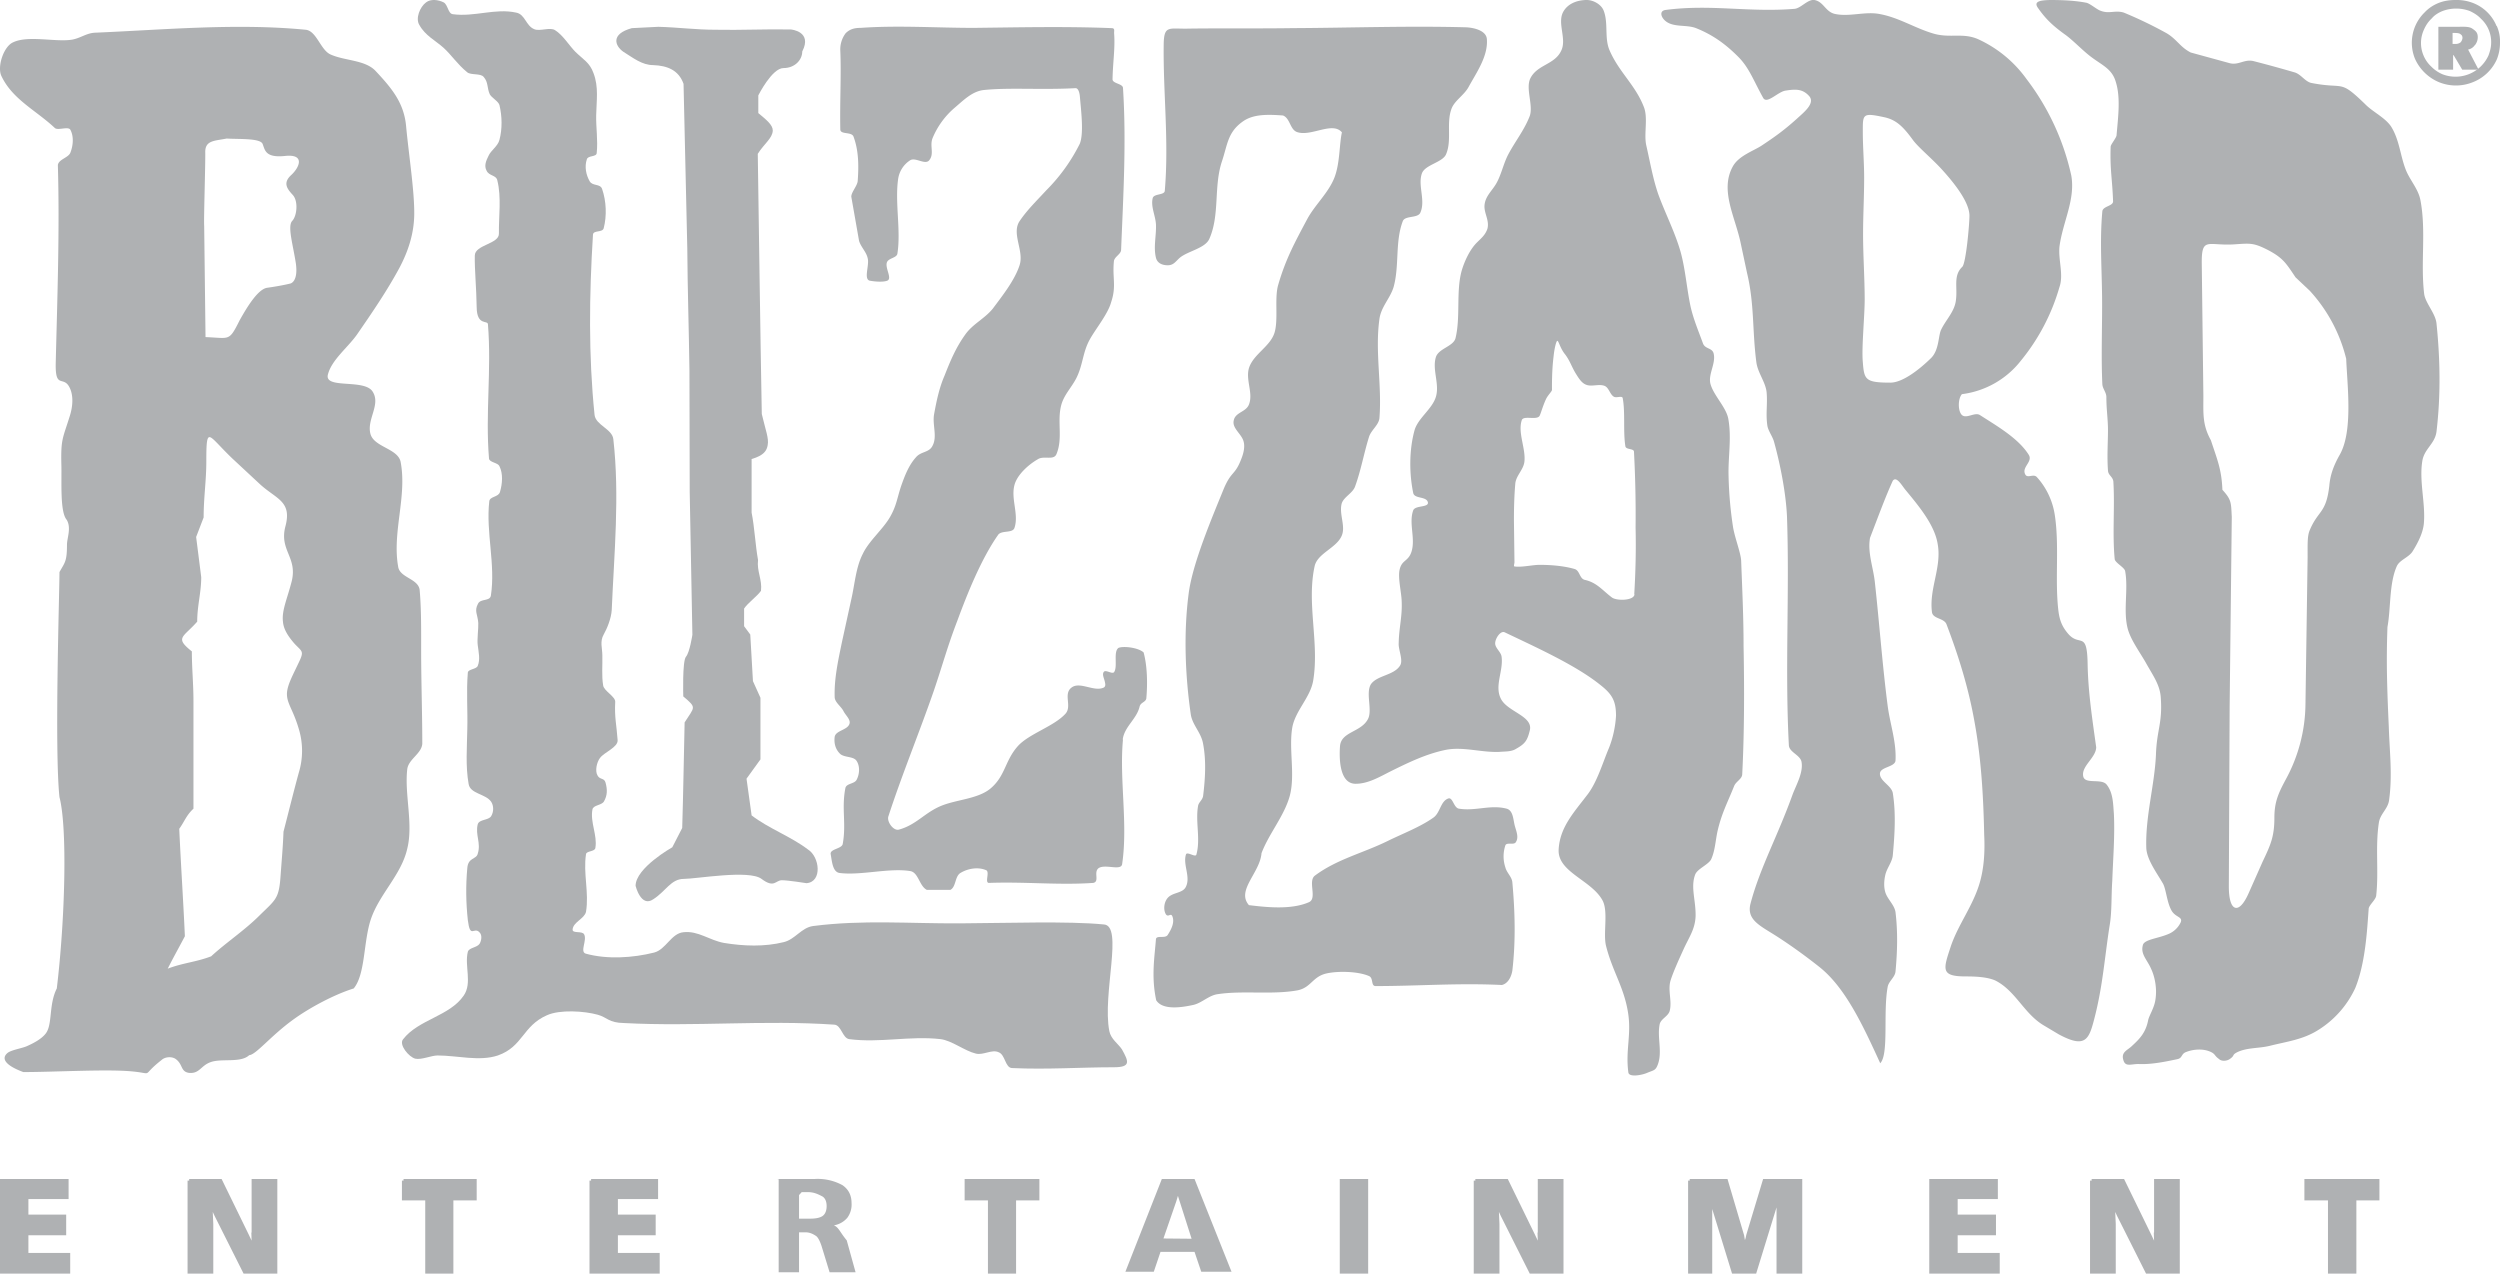<svg xmlns="http://www.w3.org/2000/svg" xmlns:xlink="http://www.w3.org/1999/xlink" width="93.3" height="47.53" viewBox="0 0 93.3 47.53"><defs><path id="94yha" d="M21.06 4827.1h1.41v-.77h-1.41v-.58h1.5v-.75H20V4828.53h2.62v-.77h-1.56z"/><path id="94yhb" d="M106 4825.06v.74h.88v2.73h1.06v-2.73h.86v-.8H106z"/><path id="94yhc" d="M100.38 4827l.01.3-.1-.21-1.02-2.09h-1.21v.06H98V4828.53h.96v-1.85l-.02-.45.07.15 1.08 2.15h1.26V4825h-.96v2z"/><path id="94yhd" d="M93.06 4827.1h1.43v-.77h-1.43v-.58h1.5v-.75H92V4828.53h2.63v-.77h-1.57z"/><path id="94yhe" d="M85.17 4827.09c-.01.05-.02.12-.05.19l-.03-.18-.62-2.1h-1.41v.06H83V4828.53h.9v-2.33-.08l.74 2.41h.9l.76-2.47V4828.53h.96V4825H85.8z"/><path id="94yhf" d="M77.38 4827l.01.3-.1-.21-1.02-2.09h-1.21v.06H75V4828.53h.96v-1.85l-.02-.45.07.15 1.08 2.15h1.26V4825h-.96v2z"/><path id="94yhg" d="M70 4825.06v3.47h1.06V4825H70z"/><path id="94yhh" d="M63.42 4827.22l.48-1.39.06-.2.51 1.6zm1.13-2.22H63.36l-1.36 3.46h1.06l.25-.74h1.27l.25.74H65.96l-1.38-3.46z"/><path id="94yhi" d="M56 4825.06v.74h.87v2.73h1.05v-2.73h.87v-.8H56z"/><path id="94yhj" d="M50.7 4826.38c-.1.07-.26.1-.46.1h-.42v-.88l.1-.11h.23c.25 0 .42.1.54.16.12.07.16.22.16.36 0 .15-.04.29-.15.37zm.9.91c-.25-.3-.3-.49-.48-.56a.84.84 0 0 0 .5-.28.83.83 0 0 0 .16-.55c0-.3-.12-.52-.34-.67a1.93 1.93 0 0 0-1.04-.23H49l.06.01v3.47h.76v-1.49h.24c.18 0 .31.08.4.14.08.06.15.22.2.37l.3.98h.97l-.33-1.19z"/><path id="94yhk" d="M43.06 4827.1h1.41v-.77h-1.41v-.58h1.5v-.75h-2.5v.06H42v3.47h2.62v-.77h-1.56z"/><path id="94yhl" d="M35.06 4825v.06H35v.74h.87v2.73h1.05v-2.73h.87v-.8h-2.67z"/><path id="94yhm" d="M29.38 4827l.01.3-.1-.21-1.02-2.09h-1.21v.06H27V4828.53h.96v-1.85l-.02-.45.07.15 1.08 2.15h1.26V4825h-.96v2z"/><path id="94yhn" d="M43.26 4782.93c.37.23.7.5 1.12.5.53.02.95.19 1.13.7l.14 6.15c.01 1.52.06 3.02.08 4.54l.01 4.54.1 5.33s-.1.66-.24.82c-.14.16-.1 1.48-.1 1.48.52.44.42.38.05.97-.03 1.3-.05 2.63-.09 3.94l-.37.72s-1.37.77-1.37 1.44c0 0 .2.82.66.5.47-.3.66-.76 1.14-.76.47 0 2.44-.35 2.9 0 .48.36.52.05.76.05.23 0 .92.11.92.11.6-.05.49-.99.05-1.26-.63-.48-1.48-.79-2.1-1.27l-.19-1.37.52-.72v-2.3l-.28-.62-.1-1.74-.23-.31v-.66c.15-.22.48-.45.63-.66.05-.42-.16-.73-.11-1.15-.1-.55-.13-1.22-.24-1.77v-2c.46-.13.57-.32.6-.52.05-.25-.08-.56-.22-1.16-.06-3.2-.1-6.5-.15-9.71.24-.38.55-.58.56-.87 0-.21-.24-.4-.54-.65v-.66s.51-1.02.94-1.02c.42 0 .7-.3.7-.62.39-.75-.42-.82-.42-.82-.9-.02-1.91.03-2.8.01-.77 0-1.4-.09-2.15-.11l-.99.05c-.8.22-.63.66-.32.88z"/><path id="94yho" d="M31.15 4808.2a2.8 2.8 0 0 1 0 1.64c-.2.73-.38 1.47-.57 2.2-.02.56-.07 1.1-.11 1.66-.06.85-.18.87-.79 1.47-.55.55-1.26 1.02-1.8 1.52-.58.22-1.04.24-1.62.46.2-.4.43-.81.64-1.21-.06-1.34-.15-2.67-.21-4.01.19-.26.26-.5.53-.75v-4.03c0-.62-.06-1.22-.06-1.84-.65-.52-.33-.51.2-1.11 0-.6.15-1.08.15-1.66l-.19-1.5.28-.73c0-.75.1-1.36.1-2.1 0-.7.02-.94.15-.89.13.05.38.37.82.79l1.01.94c.62.58 1.23.64.97 1.6-.23.89.45 1.14.24 2.03-.17.67-.38 1.1-.33 1.52.02.25.15.5.43.82.26.28.36.27.2.62-.26.56-.45.88-.48 1.21-.02.4.22.6.44 1.35zm-3.49-21.53c0-.44.36-.41.8-.5.43.03 1.25-.02 1.34.2.09.22.09.53.84.45.76-.08.54.43.22.72-.32.3-.13.52.07.74.2.22.16.76-.02.96-.19.19.02.87.13 1.58.1.7-.2.76-.2.76s-.3.08-.87.16c-.34.05-.74.7-1.03 1.22-.2.4-.29.56-.44.62-.14.06-.36.02-.83 0l-.05-4.15c-.02-.22.05-2.33.04-2.76zm7.54 23.03c.05-.37.53-.57.56-.94 0-.96-.03-1.97-.04-2.98-.01-.95.02-1.9-.06-2.78-.07-.41-.74-.44-.8-.85-.23-1.29.34-2.63.09-3.92-.11-.49-.97-.54-1.12-1.02-.16-.55.39-1.1.08-1.59-.3-.5-1.83-.08-1.67-.65.14-.54.74-1 1.08-1.48.58-.84 1.12-1.63 1.58-2.48.33-.62.55-1.28.56-2 .01-.86-.19-2.13-.3-3.26-.07-.9-.53-1.45-1.16-2.12-.4-.4-1.15-.36-1.67-.6-.37-.17-.52-.89-.93-.92-2.58-.25-5.25 0-7.84.11-.33.01-.54.2-.87.26-.61.1-1.64-.17-2.2.1-.35.15-.6.9-.44 1.25.41.88 1.3 1.29 2 1.95.12.1.51-.08.58.07.13.25.1.58 0 .84-.07.2-.44.25-.47.47.07 2.46-.02 4.93-.08 7.4-.02 1 .3.42.53.93.14.3.1.7 0 1.02-.27.87-.34.86-.32 1.81.02.64-.06 1.78.2 2.08.18.3.01.68.01.93 0 .63-.08.66-.28 1.02 0 .74-.19 6.63 0 8.4.3 1.15.21 4.56-.1 7.14-.31.61-.15 1.36-.42 1.69-.15.19-.42.34-.69.46-.17.08-.57.14-.72.25-.25.2-.12.46.58.72 1.17 0 3.04-.11 4-.03.95.08.33.23 1.16-.42.14-.13.41-.14.55-.02.25.2.16.45.47.5.4.04.44-.27.81-.4.41-.15 1.12.04 1.44-.26.26-.02.8-.72 1.66-1.34.58-.42 1.5-.92 2.24-1.15.44-.53.36-1.74.64-2.58.32-.95 1.14-1.66 1.36-2.64.23-.93-.11-2.02 0-2.97z"/><path id="94yhp" d="M61.9 4808.6c.06-.48.52-.76.63-1.23.04-.16.22-.16.25-.3.05-.54.04-1.2-.1-1.72-.19-.18-.75-.25-.94-.17-.2.15-.02.69-.16.9-.07.1-.32-.11-.39 0-.07.1.03.26.05.4.02.08.01.15-.05.18-.36.17-.89-.24-1.2 0-.32.24.03.7-.23.98-.43.47-1.35.74-1.77 1.2-.5.56-.46 1.12-1.04 1.6-.46.37-1.23.4-1.79.62-.64.25-.95.72-1.61.9-.2.06-.45-.28-.4-.48.51-1.57 1.16-3.14 1.7-4.7.34-1 .5-1.63.88-2.62.38-1.03.89-2.3 1.52-3.2.13-.18.54-.05.61-.26.17-.5-.14-1.08 0-1.6.1-.38.52-.76.87-.96.23-.15.6.06.7-.2.24-.58.02-1.2.17-1.8.1-.4.38-.66.57-1.03.25-.5.23-.95.5-1.44.22-.4.68-.95.8-1.4.2-.6.04-.89.1-1.51.01-.18.27-.27.27-.44.08-2 .2-4.03.07-6.04-.01-.16-.39-.16-.39-.32.01-.61.1-1.15.06-1.7-.01-.1.04-.2-.08-.21-1.73-.07-3.43-.03-5.15-.01-1.4 0-2.83-.1-4.23 0-.22 0-.4.04-.56.2a1 1 0 0 0-.2.65c.04.9-.02 1.87 0 2.94 0 .2.41.08.49.26.2.53.2 1.11.16 1.66-.01.18-.24.42-.24.59l.29 1.65c.07.23.27.41.32.64.08.27-.18.83.11.85.1.02.43.06.61 0 .22-.07-.08-.47 0-.69.06-.16.36-.16.39-.32.14-.88-.1-1.91.03-2.8a1 1 0 0 1 .45-.69c.2-.12.56.19.71 0 .2-.25 0-.54.13-.84a3 3 0 0 1 .82-1.12c.33-.28.65-.61 1.08-.66.96-.1 2.13 0 3.43-.07.11 0 .15.19.16.3.05.58.15 1.38 0 1.77a6.67 6.67 0 0 1-1.25 1.74c-.36.39-.72.74-.99 1.14-.33.47.17 1.12-.01 1.66-.18.56-.65 1.15-1 1.62-.31.38-.75.57-1.03.97-.35.49-.55.97-.77 1.53-.2.46-.3.95-.39 1.44-.07.4.13.83-.06 1.18-.13.26-.43.2-.62.43-.27.3-.42.7-.55 1.07-.15.45-.17.72-.4 1.13-.26.47-.8.91-1.03 1.4-.26.5-.3 1.14-.43 1.7l-.35 1.6c-.14.68-.29 1.35-.27 2.04 0 .2.24.35.33.53.08.16.28.32.22.48-.08.23-.51.24-.55.48-.03.24.03.47.21.64.17.14.5.08.61.26.13.2.11.49 0 .7-.08.16-.38.13-.42.31-.15.77.04 1.32-.1 2.09-.04.18-.47.18-.45.37.05.27.07.68.34.71.79.1 1.85-.2 2.64-.07.3.06.33.56.61.7h.88c.22-.12.16-.52.39-.64.27-.16.64-.22.93-.1.17.05-.05.46.11.48 1.37-.05 2.6.09 3.9 0 .25-.05 0-.4.2-.55.25-.17.85.12.88-.16.22-1.5-.11-3.15.03-4.64z"/><path id="94yhq" d="M107.32 4797.97c-.25.44-.36.79-.39 1.16-.12 1.05-.42.9-.74 1.68-.08.21-.07.48-.07.99l-.08 5.48a5.98 5.98 0 0 1-.73 2.8c-.28.52-.43.85-.43 1.44 0 .7-.14 1.01-.44 1.64l-.51 1.15c-.2.46-.39.62-.53.56-.14-.06-.22-.34-.22-.79l.03-6.69.08-7.1c-.03-.52 0-.63-.35-1.01-.03-.76-.19-1.12-.43-1.85-.32-.58-.28-.99-.28-1.65l-.06-4.94c-.01-1.02.22-.66 1.2-.72.6-.04.72-.07 1.27.21.57.3.68.5 1.03 1.02l.53.5a5.8 5.8 0 0 1 1.36 2.54c.04 1 .26 2.7-.24 3.58zm3.15-6c-.14-1.17.08-2.35-.14-3.5-.08-.43-.41-.76-.56-1.17-.19-.5-.23-1.09-.53-1.57-.21-.33-.7-.56-.97-.84-.98-.95-.75-.55-1.99-.79-.25-.04-.4-.33-.65-.4a46.7 46.7 0 0 0-1.53-.42c-.34-.08-.55.16-.88.08l-1.46-.4c-.4-.2-.53-.51-.92-.73a15.4 15.4 0 0 0-1.58-.76c-.33-.1-.54.06-.87-.07-.13-.04-.4-.28-.54-.3-.42-.08-.89-.1-1.34-.1-.34.01-.64.04-.45.3.3.43.57.67.98.97.32.22.7.64 1.05.89.38.28.72.42.86.86.2.6.1 1.32.04 2.03-.01.1-.21.33-.22.42-.03.86.06 1.19.09 2.04.01.18-.37.18-.4.37-.1 1.1-.02 2.1-.01 3.22.01 1.05-.04 2.2.01 3.24.01.17.15.3.15.48 0 .47.06.82.06 1.23 0 .46-.04.98 0 1.51.01.18.17.22.2.4.06.96-.04 1.94.05 2.9.01.14.36.31.39.45.13.7-.09 1.52.11 2.2.12.39.41.79.65 1.2.27.49.54.84.57 1.32.07.97-.15 1.2-.18 2.14-.05 1.13-.4 2.31-.36 3.48.02.44.41.95.63 1.34.11.22.14.67.3.97.15.29.45.24.35.47a.88.88 0 0 1-.46.43c-.4.17-.91.2-.95.42-.09.34.17.54.32.9.12.26.22.7.15 1.13-.04.3-.23.58-.27.76-.09.48-.34.72-.6.96-.17.17-.43.23-.32.55.08.25.3.12.58.13.47.02.99-.09 1.42-.18.21-.04.14-.2.34-.27.28-.11.65-.13.92 0 .17.08.13.14.3.26.1.1.3.08.41 0 .2-.14.06-.14.27-.25.37-.18.82-.14 1.22-.24.64-.16 1.23-.23 1.79-.58a3.65 3.65 0 0 0 1.4-1.58c.38-.94.44-2.15.5-2.97.03-.14.27-.33.28-.48.1-.9-.04-1.82.1-2.72.05-.33.33-.5.38-.83.13-.95.02-1.79-.01-2.74-.06-1.34-.1-2.39-.05-3.73.13-.71.06-1.6.34-2.25.1-.25.43-.33.59-.56.2-.32.4-.7.43-1.07.06-.76-.18-1.55-.06-2.31.07-.46.47-.64.53-1.1.16-1.35.14-2.68 0-4.04-.04-.38-.41-.75-.46-1.1z"/><path id="94yhr" d="M76.44 4817.23c.13-1.1.1-2.22 0-3.31-.02-.2-.21-.35-.26-.55a1.3 1.3 0 0 1 0-.82c.05-.13.32 0 .39-.12.12-.18.02-.4-.04-.62-.06-.24-.06-.56-.3-.63-.61-.16-1.16.1-1.78 0-.2-.03-.23-.44-.4-.38-.29.1-.3.53-.55.71-.49.35-1.15.6-1.7.87-.93.46-1.9.68-2.73 1.3-.27.21.1.85-.22.99-.68.3-1.65.18-2.24.11-.48-.55.41-1.2.47-1.94.28-.74.86-1.4 1.06-2.16.2-.79-.05-1.74.09-2.54.12-.63.68-1.12.78-1.75.23-1.4-.25-2.86.05-4.25.1-.49.81-.68 1.01-1.14.16-.36-.1-.8 0-1.2.07-.25.41-.39.5-.64.22-.6.33-1.24.52-1.85.08-.26.36-.44.39-.7.1-1.23-.17-2.48 0-3.7.06-.46.4-.77.53-1.2.22-.8.05-1.68.34-2.45.08-.23.57-.1.66-.33.2-.46-.11-1.02.06-1.47.13-.32.78-.4.9-.71.22-.52 0-1.15.2-1.69.11-.3.46-.5.63-.8.3-.55.74-1.16.69-1.8-.02-.3-.43-.42-.76-.44-2.16-.06-4.32.02-6.48.03-1.23.02-2.93 0-4 .02-.63 0-.8-.1-.82.53-.03 1.8.2 3.65.04 5.52-.01.17-.4.1-.45.27-.08.32.1.65.12.98.02.42-.1.84 0 1.25.05.2.23.28.44.28.22 0 .29-.14.45-.28.3-.25.94-.35 1.1-.7.4-.9.16-1.95.47-2.89.21-.62.21-1.08.76-1.48.4-.3.95-.28 1.52-.24.27.1.26.53.53.62.52.18 1.32-.41 1.67.01-.1.44-.07 1.15-.28 1.69-.22.56-.71 1-1 1.52-.48.9-.82 1.52-1.1 2.49-.14.49.01 1.27-.13 1.76-.15.52-.77.8-.95 1.31-.15.44.15.94 0 1.36-.1.32-.53.3-.58.64-.05.27.27.47.36.73.07.2.02.44-.06.65-.25.67-.37.46-.66 1.13-.43 1.06-1.18 2.81-1.32 3.94-.19 1.46-.13 3.04.08 4.5.06.4.39.68.46 1.1.12.63.08 1.3 0 1.95-.03.16-.17.23-.19.38-.1.6.1 1.22-.06 1.8-.03.13-.35-.13-.39 0-.12.38.18.83 0 1.2-.12.26-.5.2-.69.43-.13.16-.16.43-.06.6.09.13.18-.06.24.07.1.23-.04.5-.17.7-.09.15-.42 0-.44.16-.05.67-.18 1.39.01 2.28.24.38.95.27 1.4.17.32-.08.57-.36.91-.4.94-.14 2.02.03 2.96-.14.51-.1.56-.51 1.08-.63.44-.1 1.2-.08 1.6.1.16.08.06.36.23.37 1.61 0 3.1-.12 4.72-.04.22-.05.35-.29.39-.53z"/><path id="94yhs" d="M61.4 4819.48c-.27-1.37.54-3.95-.21-3.98-1.33-.13-3.6-.05-5.37-.04-1.88.01-3.61-.14-5.48.1-.43.06-.67.5-1.09.6-.72.18-1.5.15-2.23.03-.55-.1-.96-.46-1.51-.4-.46.04-.66.65-1.1.76-.79.2-1.76.26-2.55.04-.23-.07.06-.5-.06-.72-.07-.14-.44-.02-.43-.18.02-.28.44-.4.5-.66.12-.71-.11-1.44 0-2.15.01-.13.34-.09.35-.24.08-.47-.2-.95-.11-1.43.03-.17.34-.15.43-.3.13-.23.13-.44.06-.7-.05-.19-.21-.1-.3-.27-.1-.17-.03-.49.09-.65.16-.22.68-.4.66-.67-.04-.57-.12-.84-.09-1.42.02-.2-.42-.41-.45-.62-.06-.36-.02-.75-.03-1.12 0-.27-.1-.52.05-.78.13-.23.28-.6.3-.91.09-2.12.3-4.26.06-6.38-.04-.38-.65-.52-.7-.9-.23-2.23-.2-4.48-.06-6.73.01-.18.35-.07.4-.24.12-.46.1-1.01-.06-1.47-.07-.2-.35-.1-.46-.28-.14-.24-.2-.55-.11-.82.04-.16.36-.08.37-.24.05-.48-.03-.95-.02-1.41.01-.53.1-1.05-.1-1.57-.14-.4-.4-.52-.68-.8-.22-.22-.46-.62-.75-.8-.18-.13-.57.05-.78-.04-.32-.13-.34-.56-.68-.62-.78-.17-1.56.17-2.36.06-.18-.02-.18-.35-.34-.44-.2-.1-.48-.14-.66 0-.23.17-.4.6-.25.84.22.4.6.58.9.85.3.27.51.61.89.92.14.11.5.03.61.17.18.2.12.41.23.65.07.13.32.26.36.4.1.42.11.89 0 1.3-.06.24-.32.39-.41.6-.09.18-.17.37-.07.55.09.2.36.16.4.36.16.64.05 1.35.06 1.98.02.4-.9.42-.9.83-.01.53.06 1.2.07 1.93.01.7.41.47.42.63.14 1.7-.1 3.32.04 5.01.01.15.33.15.39.29.14.28.11.65.02.96-.06.2-.38.16-.4.35-.13 1.16.24 2.36.06 3.52-.04.22-.38.1-.48.3-.15.28-.01.4.01.72.01.2-.05.62-.02.83.03.25.1.53 0 .77-.05.13-.36.12-.37.25-.06.72 0 1.42-.02 2.12-.01.66-.07 1.37.05 2.04.06.37.63.36.84.66.1.15.1.38 0 .54-.1.16-.44.11-.5.3-.1.4.13.7 0 1.1-.05.22-.36.13-.39.54-.06.65-.05 1.3.02 1.94.09.72.23.22.44.46.1.1.07.3 0 .42-.1.15-.39.14-.44.3-.13.53.17 1.16-.15 1.63-.53.78-1.69.89-2.27 1.64-.16.2.22.66.46.72.23.05.6-.12.83-.12.73 0 1.56.23 2.25 0 .94-.33.92-1.1 1.83-1.5.48-.22 1.4-.16 1.9-.02.36.1.4.3.98.31 2.65.14 5.2-.12 7.85.06.26.02.3.5.55.54 1.14.15 2.27-.13 3.41 0 .42.05.9.44 1.32.54.28.07.6-.17.85-.05.25.09.24.58.5.59 1.32.06 2.56-.03 3.8-.03.65 0 .55-.22.3-.67-.14-.21-.41-.38-.47-.68z"/><path id="94yht" d="M81 4803.18c-.02.24-.66.25-.84.12-.35-.26-.56-.56-1.02-.66-.19-.05-.18-.33-.36-.4-.4-.12-.9-.16-1.32-.16-.27 0-.67.1-.94.06-.04-.01 0-.1 0-.16l-.02-1.55c0-.46.01-.91.05-1.37.02-.3.3-.52.34-.82.06-.49-.25-1.08-.1-1.55.05-.2.54 0 .66-.16.04-.05.12-.36.24-.62.07-.16.23-.3.23-.36 0-.09-.01-.7.06-1.25.03-.3.1-.58.14-.58.05 0 .1.26.27.48.2.25.26.49.43.76.1.16.21.34.38.4.2.08.47-.04.68.04.16.06.2.31.34.4.1.07.32-.05.34.06.1.54.01 1.25.1 1.8.03.13.32.07.32.2.05.94.07 1.89.06 2.83.02.82 0 1.65-.05 2.49zm2.26 10.47c.07-.22.5-.38.6-.58.15-.33.16-.7.24-1.06.16-.68.36-1.03.62-1.68.07-.17.3-.26.3-.44.08-1.55.08-3.23.05-4.78 0-1.07-.05-2.12-.09-3.18-.01-.28-.23-.84-.3-1.24a14.7 14.7 0 0 1-.17-1.92c-.02-.73.12-1.42-.01-2.14-.08-.44-.56-.88-.67-1.32-.08-.36.22-.76.12-1.13-.06-.2-.3-.15-.39-.35-.17-.47-.36-.91-.47-1.4-.14-.66-.19-1.38-.37-2.03-.21-.74-.58-1.45-.84-2.17-.2-.59-.3-1.19-.44-1.8-.1-.44.08-1.04-.1-1.46-.32-.81-.92-1.28-1.27-2.09-.2-.46-.04-1.01-.22-1.48-.09-.24-.4-.41-.66-.4-.36.01-.7.15-.86.46-.21.42.14.99-.06 1.42-.24.54-.9.52-1.16 1.05-.18.38.12 1.01-.02 1.4-.2.52-.54.94-.8 1.43-.18.34-.26.76-.45 1.09-.15.26-.38.45-.43.75-.06.33.19.6.1.94-.08.23-.22.34-.38.5-.26.25-.48.7-.59 1.1-.2.77-.03 1.7-.22 2.48-.08.31-.62.38-.73.7-.15.47.14 1 0 1.48-.13.46-.67.8-.8 1.26-.2.73-.2 1.6-.05 2.33.04.24.5.12.55.36.03.2-.48.1-.55.3-.17.48.09 1.04-.06 1.53-.12.39-.37.3-.45.7-.06.3.07.83.08 1.14.03.58-.1 1-.11 1.58-.02.24.18.64.05.84-.23.37-.86.36-1.09.7-.2.34.07.97-.11 1.3-.26.49-.99.46-1.04 1-.04.53 0 1.39.56 1.41.48.01.92-.26 1.36-.48.65-.32 1.29-.63 2-.78.66-.14 1.35.1 2.03.07.22-.02.45 0 .63-.12.32-.18.41-.3.5-.67.15-.55-.84-.7-1.08-1.2-.24-.48.1-1.03.03-1.56-.02-.18-.24-.32-.24-.5s.2-.49.36-.41c1.15.55 2.64 1.22 3.55 1.95.45.35.6.6.6 1.16-.02.38-.11.83-.27 1.22-.22.52-.44 1.27-.8 1.73-.51.67-1.02 1.21-1.07 2.03-.06.86 1.23 1.15 1.64 1.92.22.42.01 1.24.13 1.7.24.95.67 1.53.82 2.49.13.82-.1 1.39.01 2.22.02.2.52.1.7.02.26-.11.32-.08.41-.34.16-.47-.04-.99.06-1.48.05-.2.3-.28.37-.48.1-.36-.07-.76.03-1.13.1-.33.33-.83.48-1.16.21-.47.44-.76.46-1.26.01-.6-.19-1.07-.02-1.54z"/><path id="94yhu" d="M92.99 4792.24c-.06.4-.37.7-.54 1.05-.12.22-.07.77-.39 1.08-.46.45-1.07.91-1.51.91-.94 0-.98-.11-1.03-.77-.05-.52.07-1.71.07-2.34 0-.76-.06-1.63-.06-2.42 0-.73.04-1.39.04-2.12 0-.57-.05-1.15-.05-1.7 0-.67-.02-.73.78-.56.44.09.7.32 1.08.84.2.28.67.66 1.06 1.08.57.62 1.06 1.29 1.06 1.76 0 .32-.13 1.79-.27 1.91-.35.34-.16.77-.24 1.28zm5.84 21.63c.03-.84.1-1.67.06-2.5-.03-.39-.03-.8-.28-1.1-.2-.22-.78 0-.86-.28-.1-.39.47-.7.48-1.1-.15-1.09-.3-2.05-.32-3.11-.02-1.26-.29-.63-.72-1.12-.26-.3-.34-.56-.38-.95-.12-1.14.05-2.39-.13-3.52-.08-.5-.31-1-.67-1.39-.13-.13-.35.07-.43-.1-.14-.27.3-.47.13-.73-.39-.62-1.2-1.08-1.82-1.48-.19-.12-.5.15-.67 0-.16-.15-.15-.62 0-.78a3.32 3.32 0 0 0 2.2-1.25 7.67 7.67 0 0 0 1.44-2.75c.16-.46-.05-1.01 0-1.51.12-.91.6-1.75.44-2.65a9.17 9.17 0 0 0-1.67-3.6 4.55 4.55 0 0 0-1.79-1.48c-.57-.26-1.05-.04-1.66-.21-.7-.2-1.28-.59-2-.73-.56-.12-1.15.11-1.7-.01-.36-.08-.42-.46-.77-.52-.25-.03-.5.31-.74.33-1.71.14-3.1-.18-4.8.04-.27.03-.18.3.02.44.31.22.78.1 1.13.25.64.26 1.12.62 1.59 1.1.38.4.54.86.89 1.49.14.26.56-.24.85-.27.38-.06.64-.06.88.22.21.27-.22.6-.48.84-.5.45-.85.69-1.3.99-.3.2-.86.38-1.08.78-.5.9.1 1.9.3 2.9l.23 1.08c.28 1.17.19 2.15.35 3.35.06.39.34.72.38 1.1.04.46-.04.8.03 1.26.04.2.2.4.25.6.23.83.44 1.9.48 2.77.1 2.86-.08 5.68.07 8.54.01.26.41.36.47.61.08.4-.19.86-.33 1.23-.56 1.56-1.22 2.74-1.57 4.07-.15.57.3.8.83 1.13.53.33 1.15.77 1.73 1.23.98.77 1.64 2.2 2.28 3.6.33-.34.1-1.91.28-2.86.04-.2.27-.35.29-.56.07-.74.09-1.48 0-2.22-.04-.27-.3-.48-.38-.74-.06-.2-.05-.43 0-.65.06-.26.26-.48.28-.74.07-.76.12-1.55 0-2.31-.05-.29-.5-.45-.48-.74.02-.24.55-.23.58-.47.04-.69-.2-1.36-.29-2.03-.2-1.54-.31-3.08-.48-4.63-.06-.56-.28-1.11-.18-1.66.29-.75.57-1.52.85-2.13.14-.18.33.17.47.34.47.57 1.08 1.29 1.2 2 .17.88-.32 1.67-.21 2.56.03.26.44.22.54.45.45 1.18.82 2.37 1.04 3.6.26 1.4.34 2.83.37 4.26.03.61 0 1.25-.18 1.84-.26.85-.8 1.53-1.07 2.34-.28.85-.38 1.11.56 1.11.37 0 .8.02 1.1.15.76.38 1.07 1.23 1.8 1.67l.57.34c1.04.56 1.14.17 1.36-.7.29-1.16.36-2.2.54-3.35.09-.51.06-1.1.1-1.68z"/><path id="94yhv" d="M111.83 4782.58a.3.3 0 0 1-.18.06h-.12v-.41h.08c.1 0 .18.01.22.05.05.03.07.08.07.14a.3.3 0 0 1-.07.16zm.54.1c.06-.08.1-.18.1-.29 0-.17-.07-.23-.2-.32s-.33-.07-.58-.07H111v1.6h.55v-.54h.02l.32.54h.61l-.39-.75a.4.4 0 0 0 .26-.18z"/><path id="94yhw" d="M112.87 4783.07a1.35 1.35 0 0 1-1.72.7 1.3 1.3 0 0 1-.42-.29 1.18 1.18 0 0 1-.28-.4 1.19 1.19 0 0 1 .01-.97c.07-.16.16-.3.3-.43.1-.12.25-.21.4-.27a1.46 1.46 0 0 1 1.01 0c.15.07.3.16.42.29a1.18 1.18 0 0 1 .38.9c0 .15-.04.31-.1.47zm.3-1.1a1.55 1.55 0 0 0-.88-.86 1.7 1.7 0 0 0-.65-.11c-.22 0-.43.03-.63.11s-.38.2-.52.35a1.58 1.58 0 0 0-.36 1.74 1.7 1.7 0 0 0 .9.87 1.68 1.68 0 0 0 1.25 0 1.63 1.63 0 0 0 .9-.85c.08-.2.12-.4.12-.62a1.4 1.4 0 0 0-.12-.63z"/></defs><g><g transform="translate(-20 -4781)"><g><use fill="#afb1b3" xlink:href="#94yha"/></g><g><use fill="#afb1b3" xlink:href="#94yhb"/></g><g><use fill="#afb1b3" xlink:href="#94yhc"/></g><g><use fill="#afb1b3" xlink:href="#94yhd"/></g><g><use fill="#afb1b3" xlink:href="#94yhe"/></g><g><use fill="#afb1b3" xlink:href="#94yhf"/></g><g><use fill="#afb1b3" xlink:href="#94yhg"/></g><g><use fill="#afb1b3" xlink:href="#94yhh"/></g><g><use fill="#afb1b3" xlink:href="#94yhi"/></g><g><use fill="#afb1b3" xlink:href="#94yhj"/></g><g><use fill="#afb1b3" xlink:href="#94yhk"/></g><g><use fill="#afb1b3" xlink:href="#94yhl"/></g><g><use fill="#afb1b3" xlink:href="#94yhm"/></g><g><use fill="#afb1b3" xlink:href="#94yhn"/></g><g><use fill="#afb1b3" xlink:href="#94yho"/></g><g><use fill="#afb1b3" xlink:href="#94yhp"/></g><g><use fill="#afb1b3" xlink:href="#94yhq"/></g><g><use fill="#afb1b3" xlink:href="#94yhr"/></g><g><use fill="#afb1b3" xlink:href="#94yhs"/></g><g><use fill="#afb1b3" xlink:href="#94yht"/></g><g><use fill="#afb1b3" xlink:href="#94yhu"/></g><g><use fill="#afb1b3" xlink:href="#94yhv"/></g><g><use fill="#afb1b3" xlink:href="#94yhw"/></g></g></g></svg>